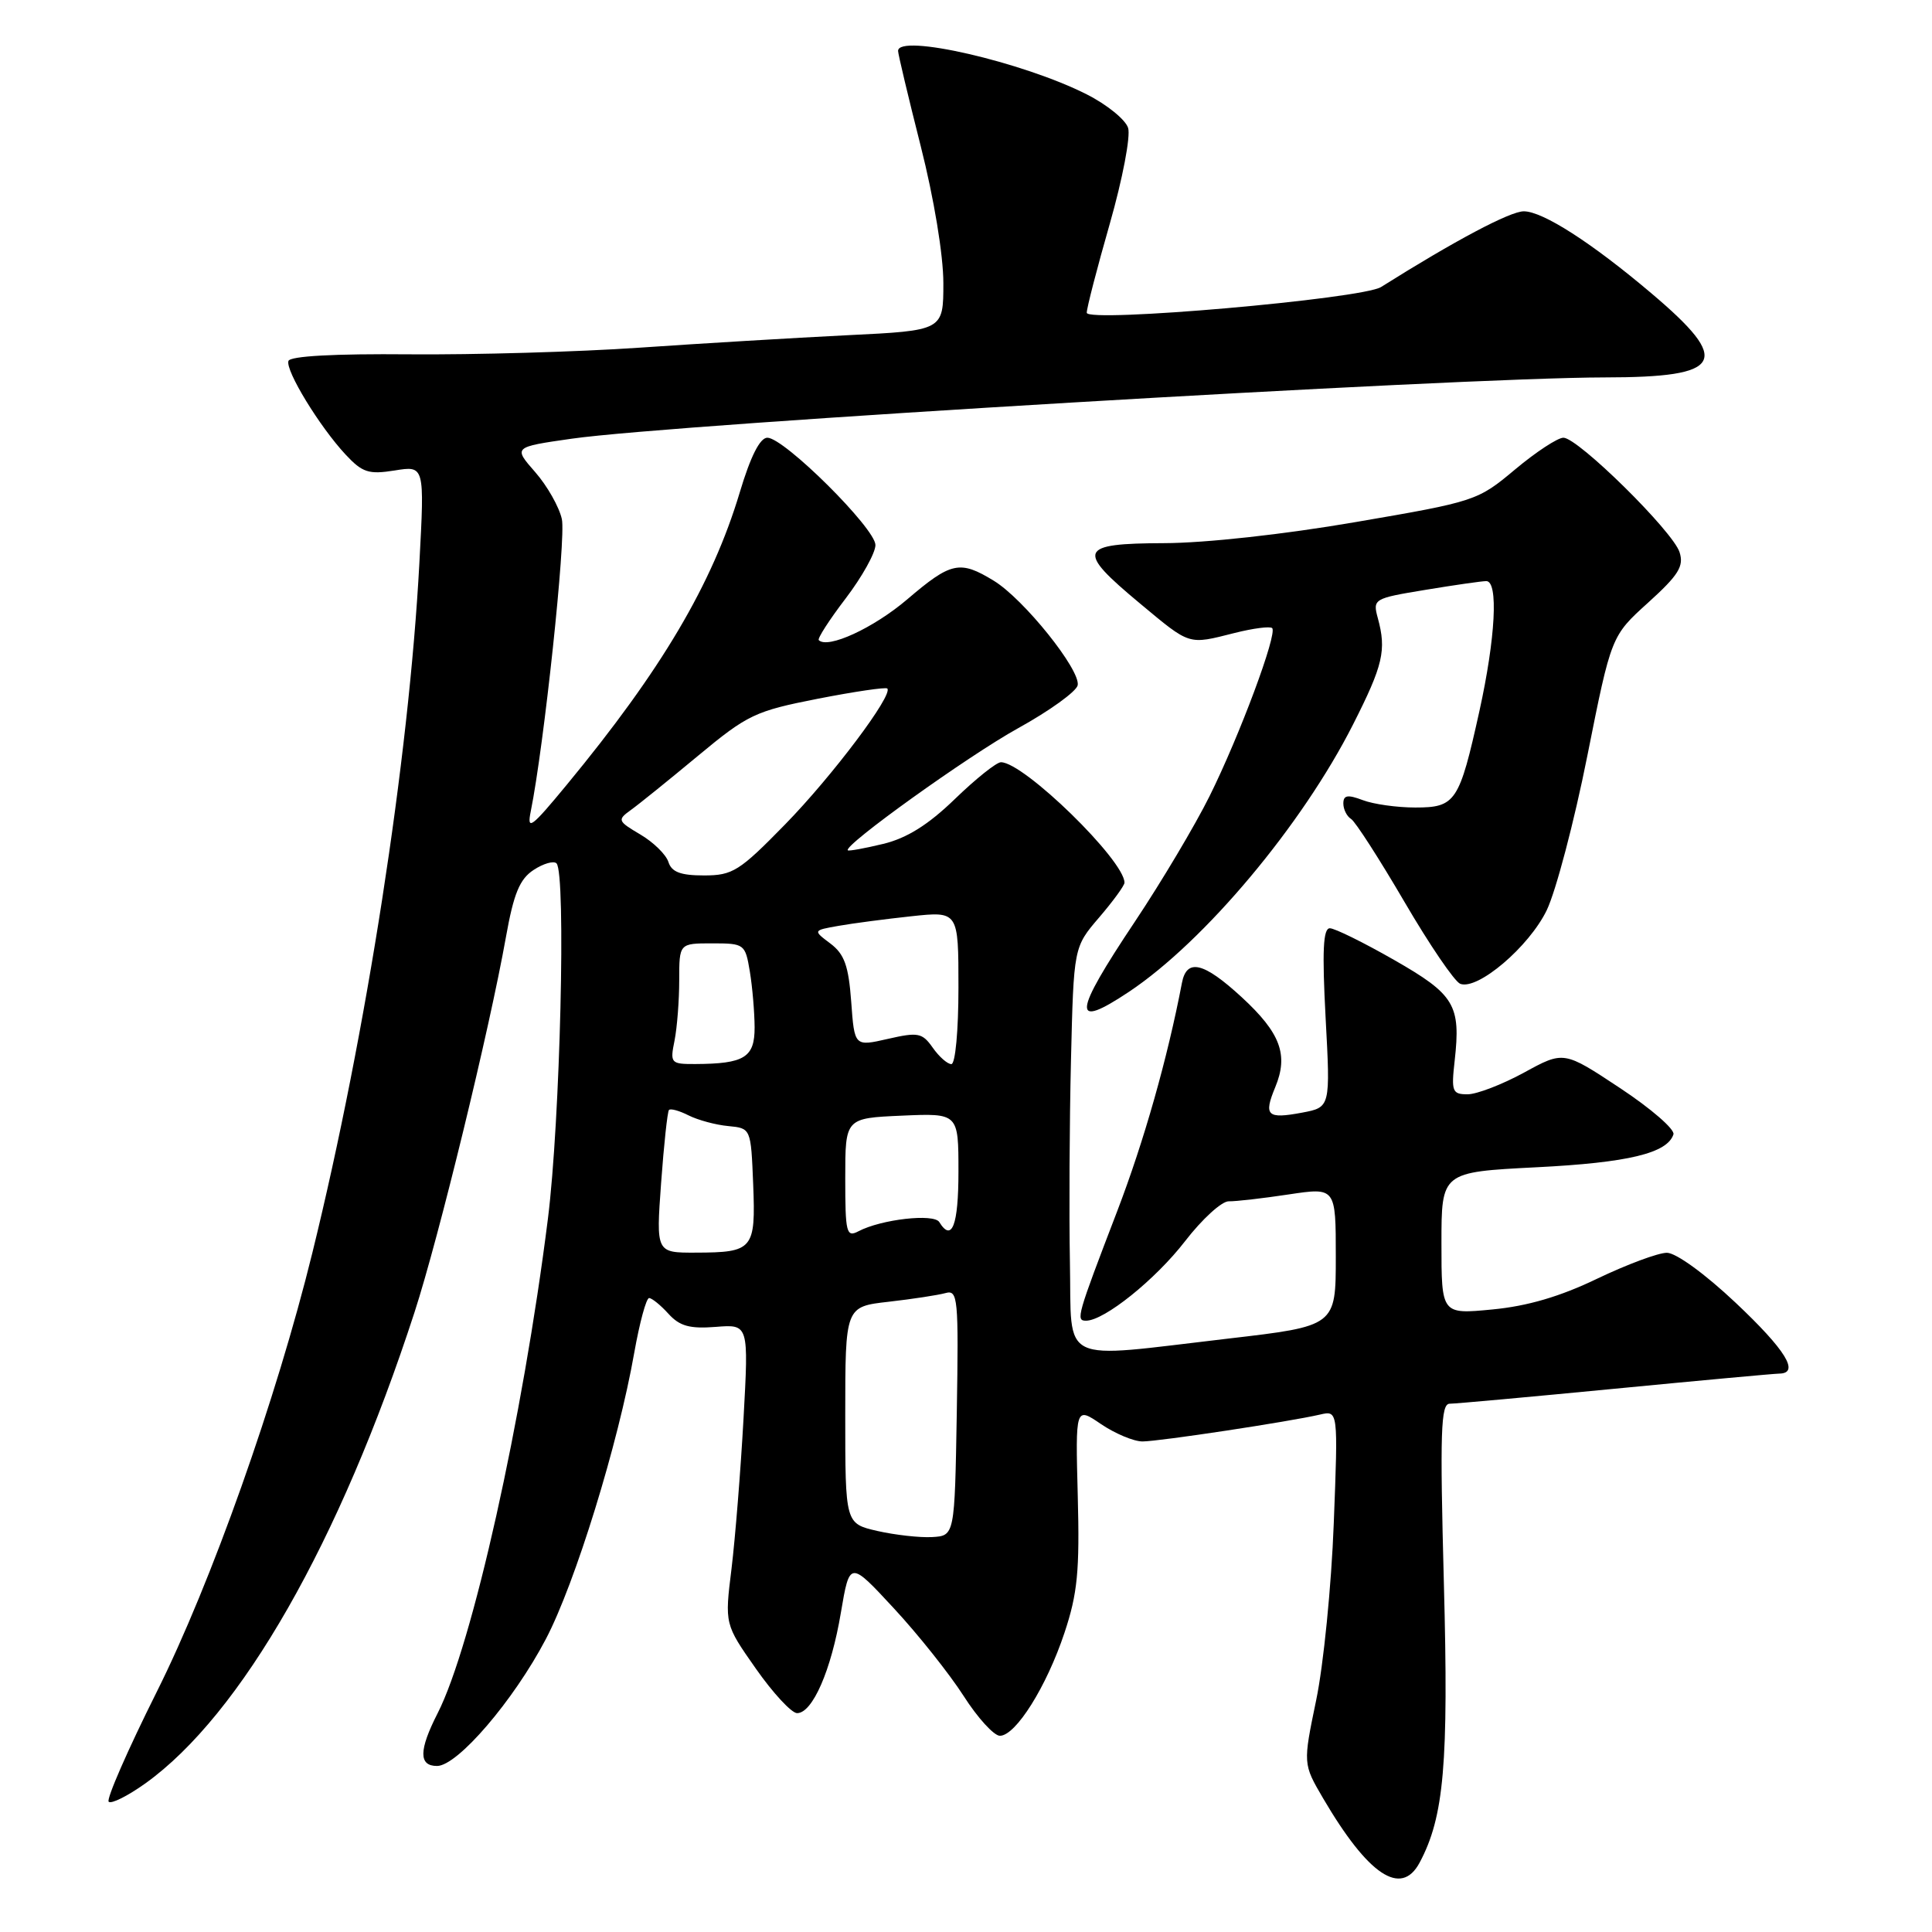 <?xml version="1.0" encoding="UTF-8" standalone="no"?>
<!DOCTYPE svg PUBLIC "-//W3C//DTD SVG 1.1//EN" "http://www.w3.org/Graphics/SVG/1.1/DTD/svg11.dtd" >
<svg xmlns="http://www.w3.org/2000/svg" xmlns:xlink="http://www.w3.org/1999/xlink" version="1.1" viewBox="0 0 256 256">
 <g >
 <path fill="currentColor"
d=" M 188.10 246.82 C 191.35 240.74 191.96 233.72 191.32 209.75 C 190.79 189.70 190.91 186.00 192.09 186.00 C 192.87 186.00 202.72 185.10 214.00 184.01 C 225.28 182.92 235.06 182.02 235.75 182.01 C 238.53 181.98 236.64 178.90 229.98 172.62 C 225.94 168.81 222.08 166.00 220.87 166.00 C 219.72 166.00 215.57 167.55 211.64 169.43 C 206.73 171.80 202.39 173.07 197.75 173.51 C 191.00 174.16 191.00 174.16 191.00 164.73 C 191.00 155.31 191.00 155.31 203.58 154.67 C 215.73 154.06 220.93 152.81 221.74 150.31 C 221.95 149.65 218.77 146.89 214.67 144.18 C 207.21 139.24 207.21 139.24 201.95 142.12 C 199.05 143.70 195.68 145.00 194.46 145.00 C 192.43 145.00 192.29 144.63 192.75 140.56 C 193.58 133.16 192.76 131.79 184.73 127.20 C 180.69 124.89 176.86 123.00 176.21 123.00 C 175.32 123.00 175.18 126.01 175.65 134.86 C 176.29 146.72 176.29 146.72 172.54 147.43 C 167.89 148.30 167.41 147.84 168.98 144.05 C 170.75 139.77 169.68 136.88 164.54 132.14 C 159.48 127.48 157.24 126.95 156.61 130.25 C 154.70 140.24 151.59 151.21 148.03 160.50 C 142.70 174.40 142.53 175.00 143.90 175.00 C 146.32 175.00 153.10 169.55 157.03 164.46 C 159.29 161.53 161.90 159.15 162.82 159.18 C 163.74 159.20 167.31 158.79 170.75 158.27 C 177.00 157.33 177.00 157.33 177.00 166.52 C 177.00 175.71 177.00 175.71 162.75 177.37 C 139.96 180.02 142.04 181.03 141.77 167.25 C 141.65 160.79 141.71 148.75 141.91 140.50 C 142.27 125.50 142.27 125.50 145.64 121.57 C 147.49 119.41 149.00 117.34 149.00 116.96 C 149.00 114.00 135.67 101.00 132.63 101.00 C 132.04 101.00 129.30 103.19 126.53 105.87 C 123.00 109.29 120.17 111.06 117.03 111.82 C 114.58 112.41 112.46 112.80 112.34 112.67 C 111.71 112.04 128.28 100.16 134.89 96.50 C 139.08 94.19 142.63 91.62 142.80 90.80 C 143.19 88.77 135.64 79.36 131.68 76.95 C 127.18 74.20 126.03 74.45 120.21 79.42 C 115.75 83.22 109.68 86.02 108.49 84.82 C 108.29 84.62 109.89 82.13 112.06 79.29 C 114.23 76.44 116.00 73.26 116.00 72.22 C 116.00 70.02 103.90 58.00 101.68 58.00 C 100.70 58.00 99.45 60.47 98.02 65.25 C 94.36 77.44 87.64 88.79 75.13 103.95 C 70.38 109.71 69.79 110.14 70.33 107.50 C 72.08 98.86 75.01 71.34 74.45 68.79 C 74.10 67.18 72.50 64.36 70.91 62.55 C 68.01 59.24 68.01 59.24 75.75 58.13 C 89.33 56.18 192.99 50.03 212.63 50.01 C 228.42 50.00 229.55 47.94 218.80 38.85 C 210.90 32.16 204.42 28.00 201.91 28.00 C 200.09 28.00 192.78 31.88 183.00 38.03 C 180.49 39.61 144.00 42.80 144.00 41.44 C 144.00 40.81 145.38 35.48 147.06 29.62 C 148.74 23.74 149.83 18.05 149.48 16.95 C 149.14 15.86 146.68 13.86 144.01 12.51 C 135.56 8.22 118.99 4.41 119.00 6.75 C 119.00 7.16 120.35 12.84 122.00 19.36 C 123.76 26.30 125.00 33.82 125.00 37.51 C 125.00 43.80 125.00 43.80 112.25 44.42 C 105.24 44.77 92.85 45.51 84.72 46.07 C 76.58 46.63 62.87 47.02 54.25 46.95 C 44.32 46.86 38.44 47.18 38.22 47.83 C 37.80 49.09 42.35 56.54 45.79 60.23 C 48.02 62.62 48.85 62.89 52.30 62.34 C 56.26 61.70 56.26 61.70 55.57 74.60 C 54.18 100.60 48.55 136.89 41.39 166.00 C 36.61 185.44 28.00 209.72 20.76 224.20 C 16.93 231.86 14.07 238.40 14.40 238.74 C 14.74 239.07 16.92 237.98 19.26 236.31 C 31.95 227.22 45.04 204.31 54.93 173.87 C 58.15 163.95 64.85 136.46 67.04 124.16 C 68.07 118.39 68.86 116.48 70.71 115.27 C 72.00 114.42 73.37 114.03 73.74 114.40 C 75.02 115.69 74.23 148.56 72.60 161.50 C 69.27 188.01 62.57 218.05 57.98 227.03 C 55.49 231.92 55.47 234.00 57.91 234.00 C 60.62 234.00 68.04 225.35 72.32 217.20 C 76.20 209.83 81.93 191.27 84.04 179.25 C 84.75 175.26 85.63 172.00 86.01 172.00 C 86.38 172.00 87.54 172.94 88.57 174.08 C 90.06 175.72 91.39 176.09 94.84 175.82 C 99.21 175.47 99.21 175.47 98.52 187.98 C 98.14 194.87 97.42 203.81 96.93 207.86 C 96.02 215.21 96.02 215.21 100.16 221.11 C 102.43 224.35 104.89 227.00 105.62 227.00 C 107.66 227.00 110.14 221.33 111.42 213.69 C 112.59 206.79 112.59 206.79 118.45 213.12 C 121.68 216.60 125.83 221.83 127.69 224.73 C 129.54 227.63 131.71 230.00 132.49 230.00 C 134.59 230.00 138.68 223.48 141.05 216.35 C 142.78 211.16 143.07 208.16 142.81 198.26 C 142.50 186.39 142.50 186.39 145.89 188.70 C 147.75 189.96 150.23 191.00 151.39 191.00 C 153.61 190.99 170.80 188.39 174.90 187.44 C 177.31 186.88 177.31 186.88 176.73 201.86 C 176.42 210.10 175.37 220.64 174.40 225.28 C 172.65 233.72 172.65 233.72 175.31 238.27 C 181.29 248.47 185.65 251.39 188.10 246.82 Z  M 149.61 131.41 C 159.63 124.72 172.54 109.32 179.29 95.99 C 183.27 88.13 183.73 86.16 182.57 81.91 C 181.88 79.37 182.00 79.29 188.87 78.16 C 192.73 77.52 196.36 77.00 196.94 77.00 C 198.57 77.00 198.16 84.56 196.03 94.22 C 193.36 106.27 192.88 107.00 187.53 107.00 C 185.11 107.00 181.98 106.56 180.57 106.02 C 178.56 105.26 178.00 105.36 178.00 106.47 C 178.00 107.24 178.46 108.17 179.03 108.52 C 179.59 108.87 182.77 113.81 186.09 119.49 C 189.41 125.18 192.74 130.07 193.49 130.36 C 195.80 131.24 202.60 125.46 204.95 120.61 C 206.16 118.09 208.59 108.89 210.33 100.15 C 213.50 84.27 213.50 84.27 218.39 79.85 C 222.42 76.20 223.15 75.03 222.55 73.17 C 221.68 70.41 209.09 58.00 207.16 58.00 C 206.40 58.00 203.52 59.89 200.75 62.21 C 195.80 66.36 195.49 66.46 179.61 69.18 C 170.15 70.81 159.68 71.96 154.25 71.97 C 142.88 72.01 142.53 72.87 151.05 79.96 C 157.78 85.56 157.38 85.44 163.60 83.87 C 166.06 83.25 168.30 82.96 168.57 83.23 C 169.29 83.96 164.26 97.47 160.27 105.50 C 158.36 109.35 153.92 116.81 150.40 122.09 C 142.13 134.48 141.95 136.51 149.61 131.41 Z  M 116.25 202.86 C 112.00 201.88 112.00 201.88 112.00 187.51 C 112.00 173.14 112.00 173.14 117.75 172.49 C 120.91 172.13 124.30 171.61 125.28 171.34 C 126.93 170.88 127.03 171.95 126.78 187.17 C 126.50 203.50 126.50 203.50 123.50 203.67 C 121.85 203.76 118.59 203.39 116.25 202.86 Z  M 87.60 156.75 C 87.97 151.66 88.44 147.31 88.64 147.08 C 88.84 146.85 90.01 147.17 91.25 147.80 C 92.49 148.42 94.85 149.06 96.50 149.21 C 99.50 149.50 99.50 149.50 99.80 156.91 C 100.14 165.55 99.80 165.96 92.21 165.98 C 86.93 166.00 86.93 166.00 87.60 156.75 Z  M 112.00 156.11 C 112.00 148.16 112.00 148.16 119.50 147.83 C 127.00 147.50 127.00 147.50 127.00 155.25 C 127.00 162.37 126.13 164.64 124.46 161.93 C 123.74 160.77 116.77 161.56 113.75 163.15 C 112.15 163.99 112.00 163.37 112.00 156.11 Z  M 89.38 137.88 C 89.72 136.16 90.00 132.56 90.00 129.88 C 90.00 125.00 90.00 125.00 94.37 125.00 C 98.64 125.00 98.75 125.08 99.36 128.75 C 99.70 130.81 99.98 134.14 99.99 136.13 C 100.00 140.12 98.64 140.96 92.12 140.99 C 88.88 141.00 88.77 140.88 89.38 137.88 Z  M 123.59 138.82 C 122.20 136.85 121.66 136.74 117.64 137.66 C 113.22 138.67 113.22 138.67 112.79 132.73 C 112.44 127.97 111.89 126.43 110.04 125.03 C 107.71 123.28 107.71 123.28 111.11 122.68 C 112.97 122.35 117.31 121.78 120.75 121.41 C 127.00 120.74 127.00 120.74 127.00 130.87 C 127.00 136.55 126.59 141.00 126.06 141.00 C 125.54 141.00 124.43 140.02 123.59 138.82 Z  M 88.57 114.22 C 88.26 113.24 86.58 111.59 84.84 110.57 C 81.83 108.79 81.78 108.64 83.59 107.33 C 84.64 106.58 88.65 103.34 92.50 100.14 C 99.06 94.69 100.06 94.22 108.35 92.59 C 113.21 91.64 117.36 91.03 117.57 91.23 C 118.39 92.06 110.25 102.88 104.02 109.25 C 97.97 115.44 97.08 116.00 93.28 116.00 C 90.18 116.00 88.99 115.55 88.57 114.22 Z "/>
</g>
</svg>